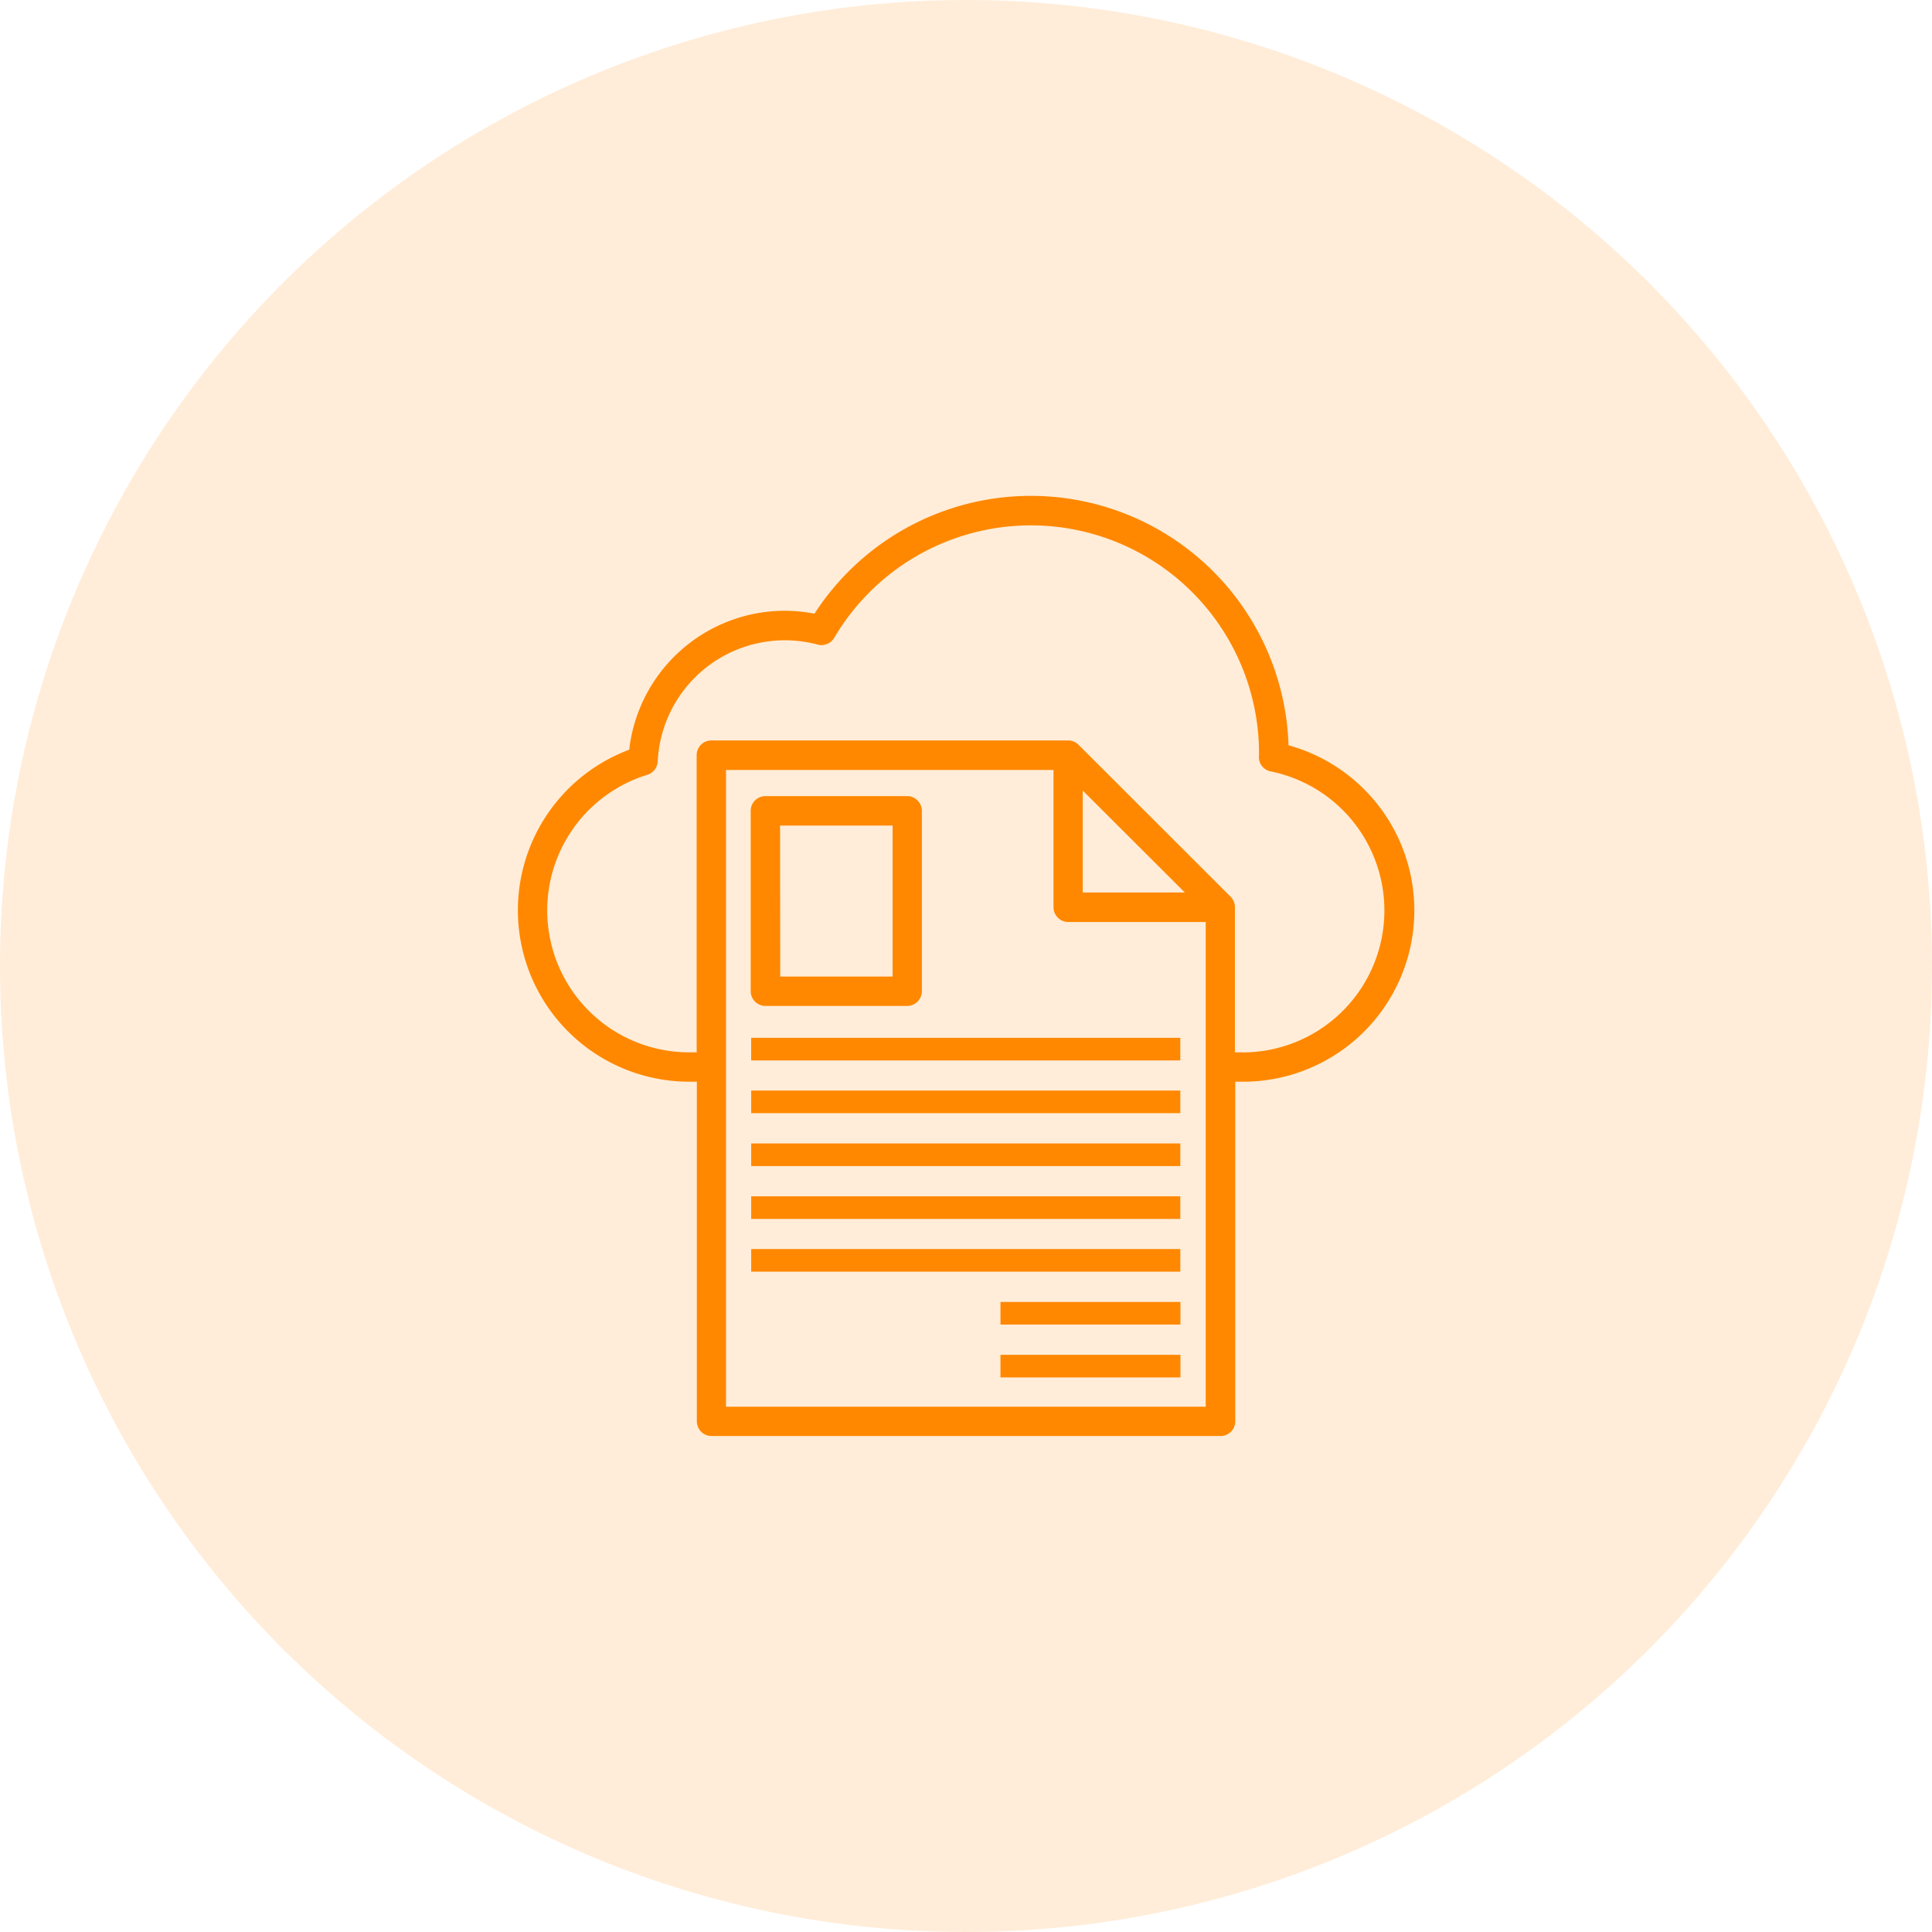 <svg xmlns="http://www.w3.org/2000/svg" width="71" height="71" viewBox="0 0 71 71">
  <g id="Grupo_3031" data-name="Grupo 3031" transform="translate(-1400 -628)">
    <path id="Caminho_2242" data-name="Caminho 2242" d="M35.5,0A35.5,35.5,0,1,1,0,35.5,35.5,35.5,0,0,1,35.5,0Z" transform="translate(1400 628)" fill="#f80" opacity="0.15"/>
    <g id="Grupo_1021" data-name="Grupo 1021" transform="translate(-11385.371 1011.404)">
      <path id="Caminho_602" data-name="Caminho 602" d="M226.04,351.95h15.77v.831H226.04Z" transform="translate(12586.937 -695.277)" fill="#f80"/>
      <path id="Caminho_603" data-name="Caminho 603" d="M226.04,382.5h15.77v.831H226.04Z" transform="translate(12586.937 -723.883)" fill="#f80"/>
      <path id="Caminho_604" data-name="Caminho 604" d="M226.04,413.04h15.77v.831H226.04Z" transform="translate(12586.937 -752.48)" fill="#f80"/>
      <path id="Caminho_605" data-name="Caminho 605" d="M226.04,443.5h15.77v.831H226.04Z" transform="translate(12586.937 -781.002)" fill="#f80"/>
      <path id="Caminho_606" data-name="Caminho 606" d="M370.02,474.05h6.613v.831H370.02Z" transform="translate(12452.118 -809.608)" fill="#f80"/>
      <path id="Caminho_607" data-name="Caminho 607" d="M370.02,504.59h6.613v.831H370.02Z" transform="translate(12452.118 -838.205)" fill="#f80"/>
      <g id="Grupo_1020" data-name="Grupo 1020" transform="translate(12804.397 -365.181)">
        <path id="Caminho_600" data-name="Caminho 600" d="M119.537,17.657a9.472,9.472,0,0,0-17.422-4.837,5.684,5.684,0,0,0-1.08-.108,5.762,5.762,0,0,0-5.728,5.107,6.3,6.3,0,0,0,2.2,12.2h.286V42.5a.541.541,0,0,0,.54.54h18.707a.541.541,0,0,0,.54-.54V30.02h.286a6.295,6.295,0,0,0,1.674-12.363Zm-3.05,24.305H98.865v-23.4H110.9v5.048a.541.541,0,0,0,.54.54h5.053V41.962Zm-4.513-22.643,3.752,3.747h-3.752Zm5.879,9.621h-.286V23.606a.557.557,0,0,0-.157-.383l-5.593-5.588a.534.534,0,0,0-.383-.157H98.326a.541.541,0,0,0-.54.54V28.94H97.5a5.216,5.216,0,0,1-1.528-10.2.546.546,0,0,0,.383-.491,4.678,4.678,0,0,1,5.885-4.292.545.545,0,0,0,.6-.248,8.385,8.385,0,0,1,15.613,4.286l-.005.086a.534.534,0,0,0,.432.534,5.216,5.216,0,0,1-1.031,10.328Z" transform="translate(-91.21 -8.49)" fill="#f80"/>
        <path id="Caminho_601" data-name="Caminho 601" d="M226.04,321.49h15.77v.831H226.04Z" transform="translate(-217.461 -301.574)" fill="#f80"/>
        <path id="Caminho_608" data-name="Caminho 608" d="M226.325,189.621h5.21a.541.541,0,0,0,.54-.54v-6.63a.541.541,0,0,0-.54-.54h-5.21a.541.541,0,0,0-.54.54v6.63A.541.541,0,0,0,226.325,189.621Zm.54-6.629H231v5.55h-4.13Z" transform="translate(-217.223 -170.877)" fill="#f80"/>
      </g>
    </g>
  </g>
</svg>

